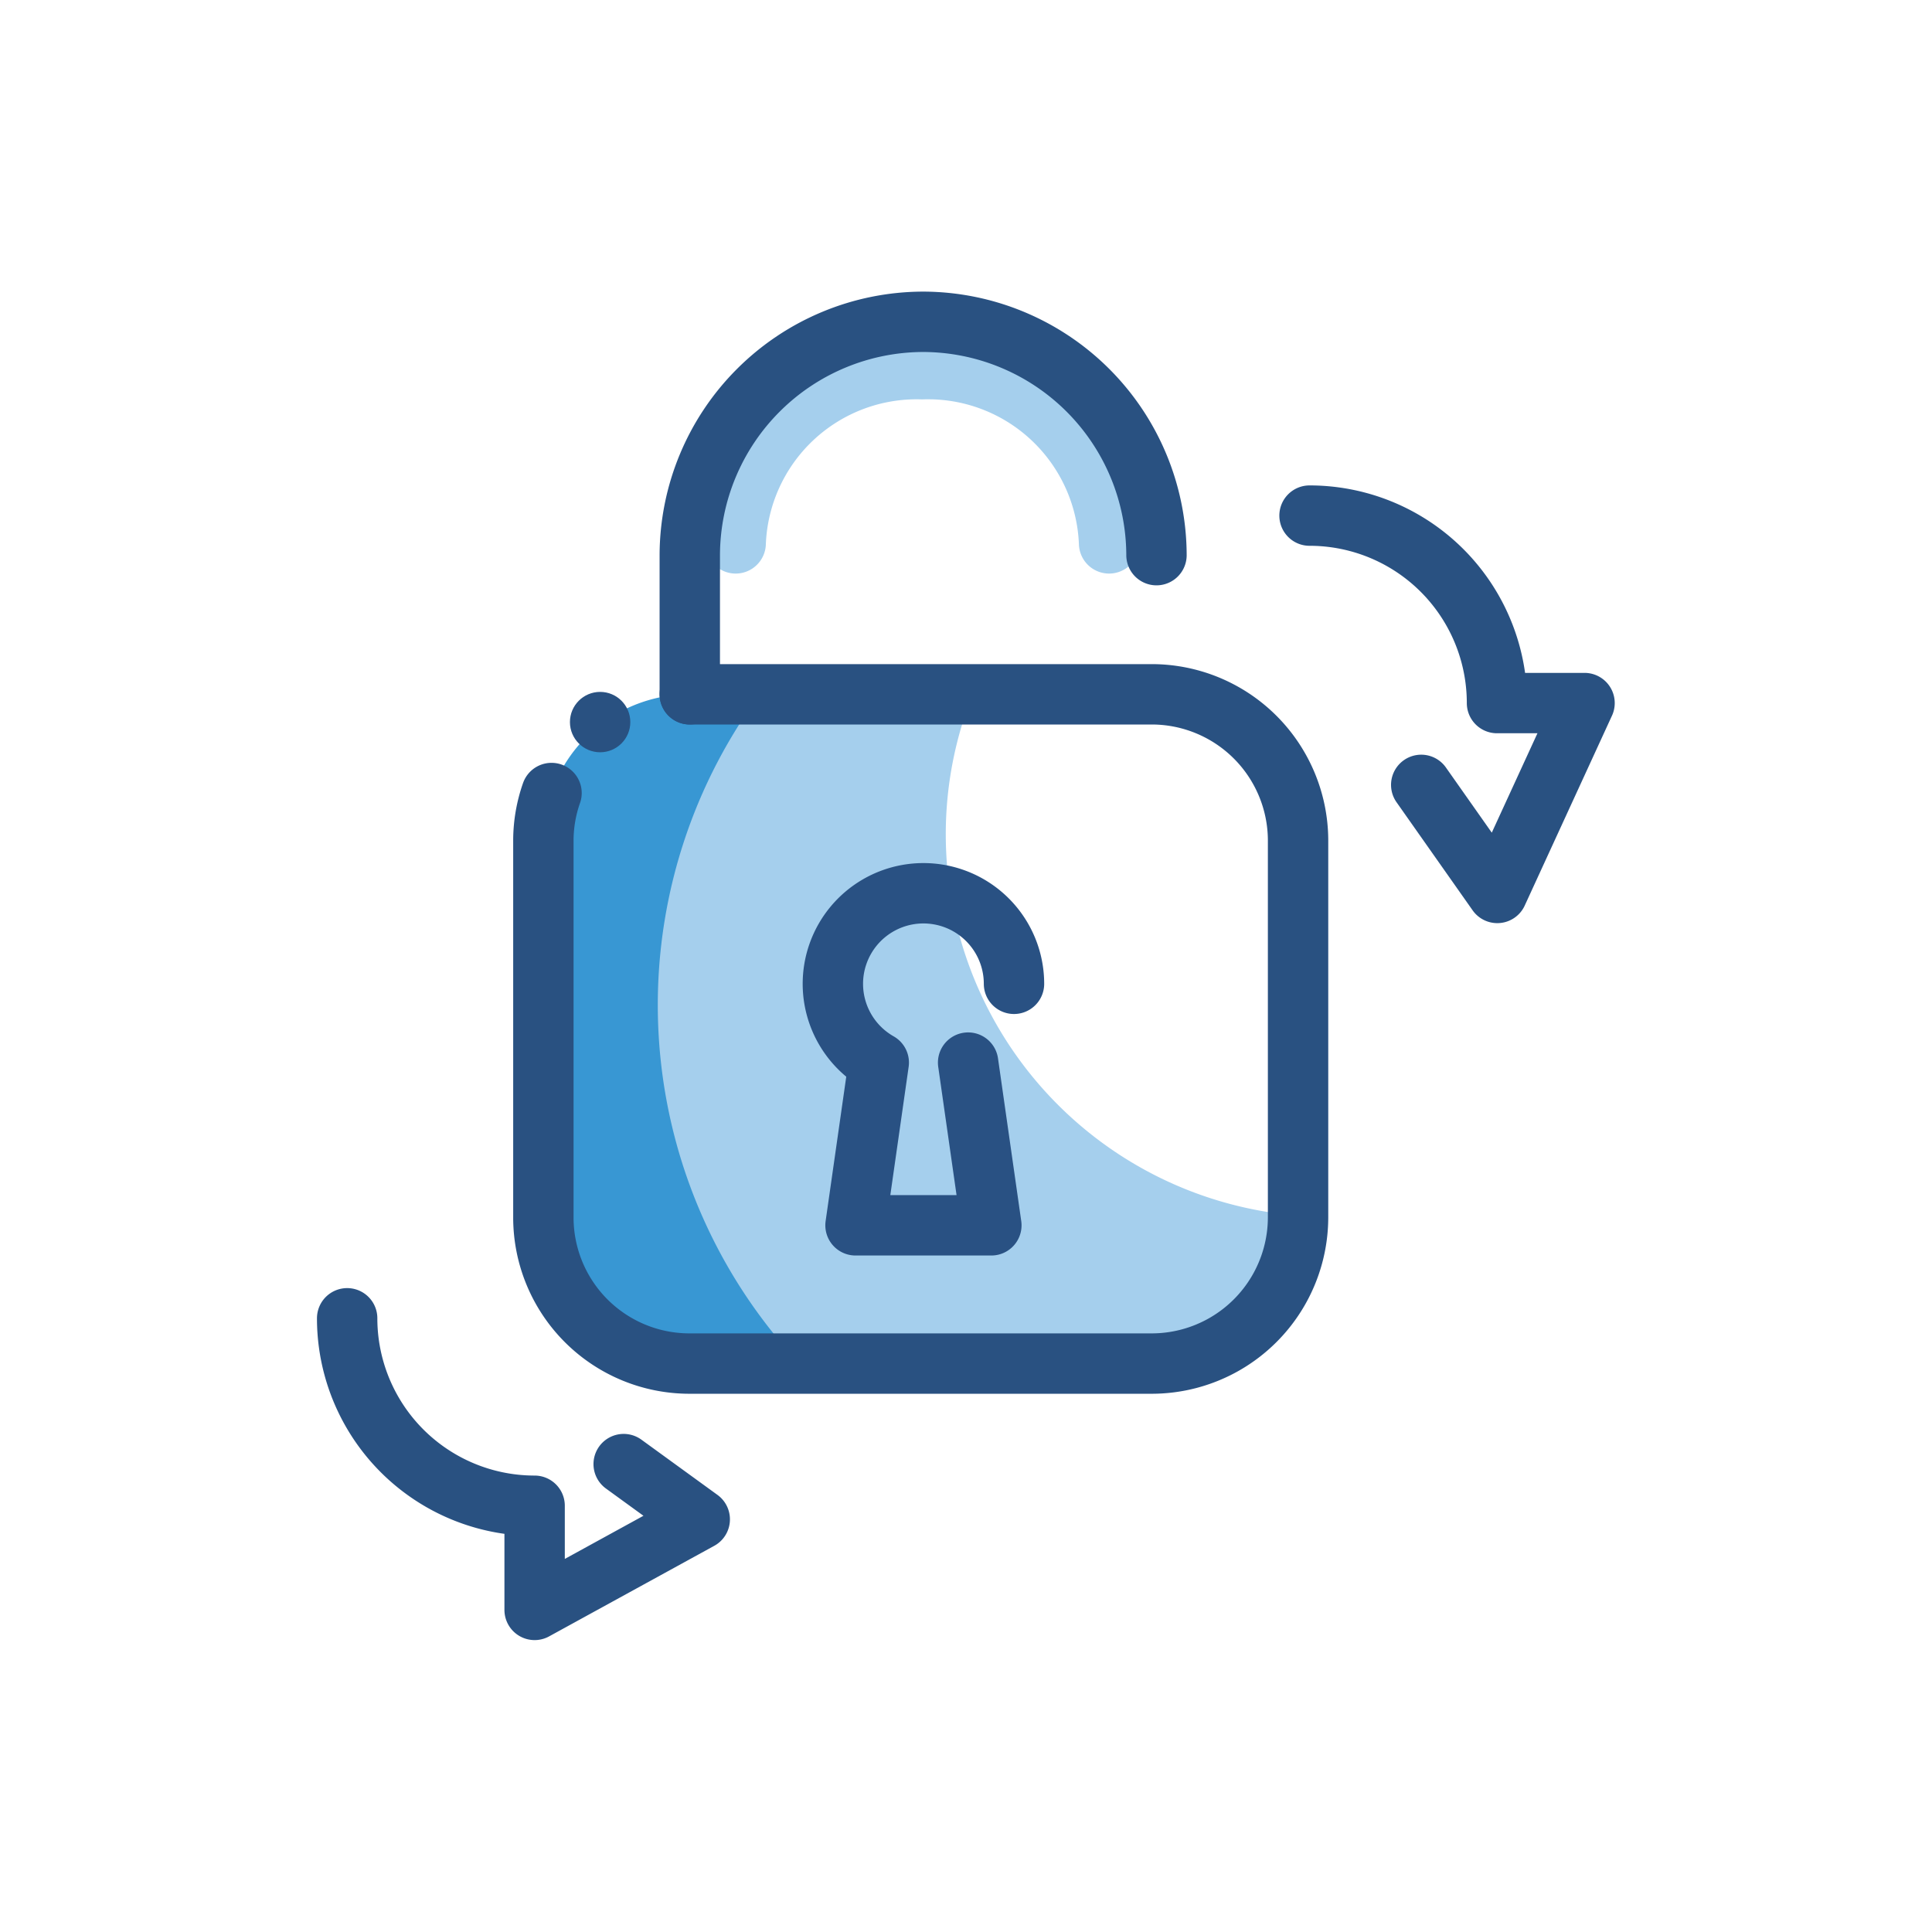 <svg xmlns="http://www.w3.org/2000/svg" viewBox="0 0 64 64"><defs><style>.cls-1{fill:#3897d3;}.cls-2{fill:#a5cfed;}.cls-3,.cls-4,.cls-5{fill:none;stroke-linecap:round;stroke-linejoin:round;stroke-width:2px;}.cls-3{stroke:#a5cfed;}.cls-4{stroke:#295181;}.cls-5{stroke:#295183;}.cls-6{fill:#295181;}</style></defs><title>lock, arrow, arrows, smart home</title><g id="Layer_4" data-name="Layer 4"><path class="cls-1" d="M22.86,23h.65a4.84,4.84,0,0,1,4.84,4.84V45.17a0,0,0,0,1,0,0H22.86A4.84,4.84,0,0,1,18,40.33V27.81A4.84,4.84,0,0,1,22.86,23Z"/><path class="cls-2" d="M43,40.27v.07a4.85,4.85,0,0,1-4.84,4.83H26.49A17.36,17.36,0,0,1,25.17,23h7.05a12.54,12.54,0,0,0-.89,4.67A12.68,12.68,0,0,0,43,40.27Z"/><path class="cls-3" d="M24.37,18a6,6,0,0,1,6.18-5.77h0A6,6,0,0,1,36.74,18"/><path class="cls-4" d="M18.27,26.27A4.77,4.77,0,0,0,18,27.81V40.34a4.84,4.84,0,0,0,4.83,4.83h15.3A4.85,4.85,0,0,0,43,40.34V27.81A4.85,4.85,0,0,0,38.15,23H22.85"/><path class="cls-4" d="M22.85,23V18.39a7.75,7.75,0,0,1,7.73-7.73h0a7.75,7.75,0,0,1,7.73,7.73"/><path class="cls-5" d="M32.07,35.2l.77,5.39h-4.5l.77-5.39a3,3,0,1,1,4.48-2.61"/><circle class="cls-6" cx="19.88" cy="23.92" r="1"/><path class="cls-4" d="M43.38,17.08a6.21,6.21,0,0,1,6.21,6.21h2.9l-2.89,6.29L47.08,26"/><path class="cls-4" d="M11.5,43.67a6.21,6.21,0,0,0,6.21,6.21v3.45l5.47-3L20.66,48.5"/></g></svg>